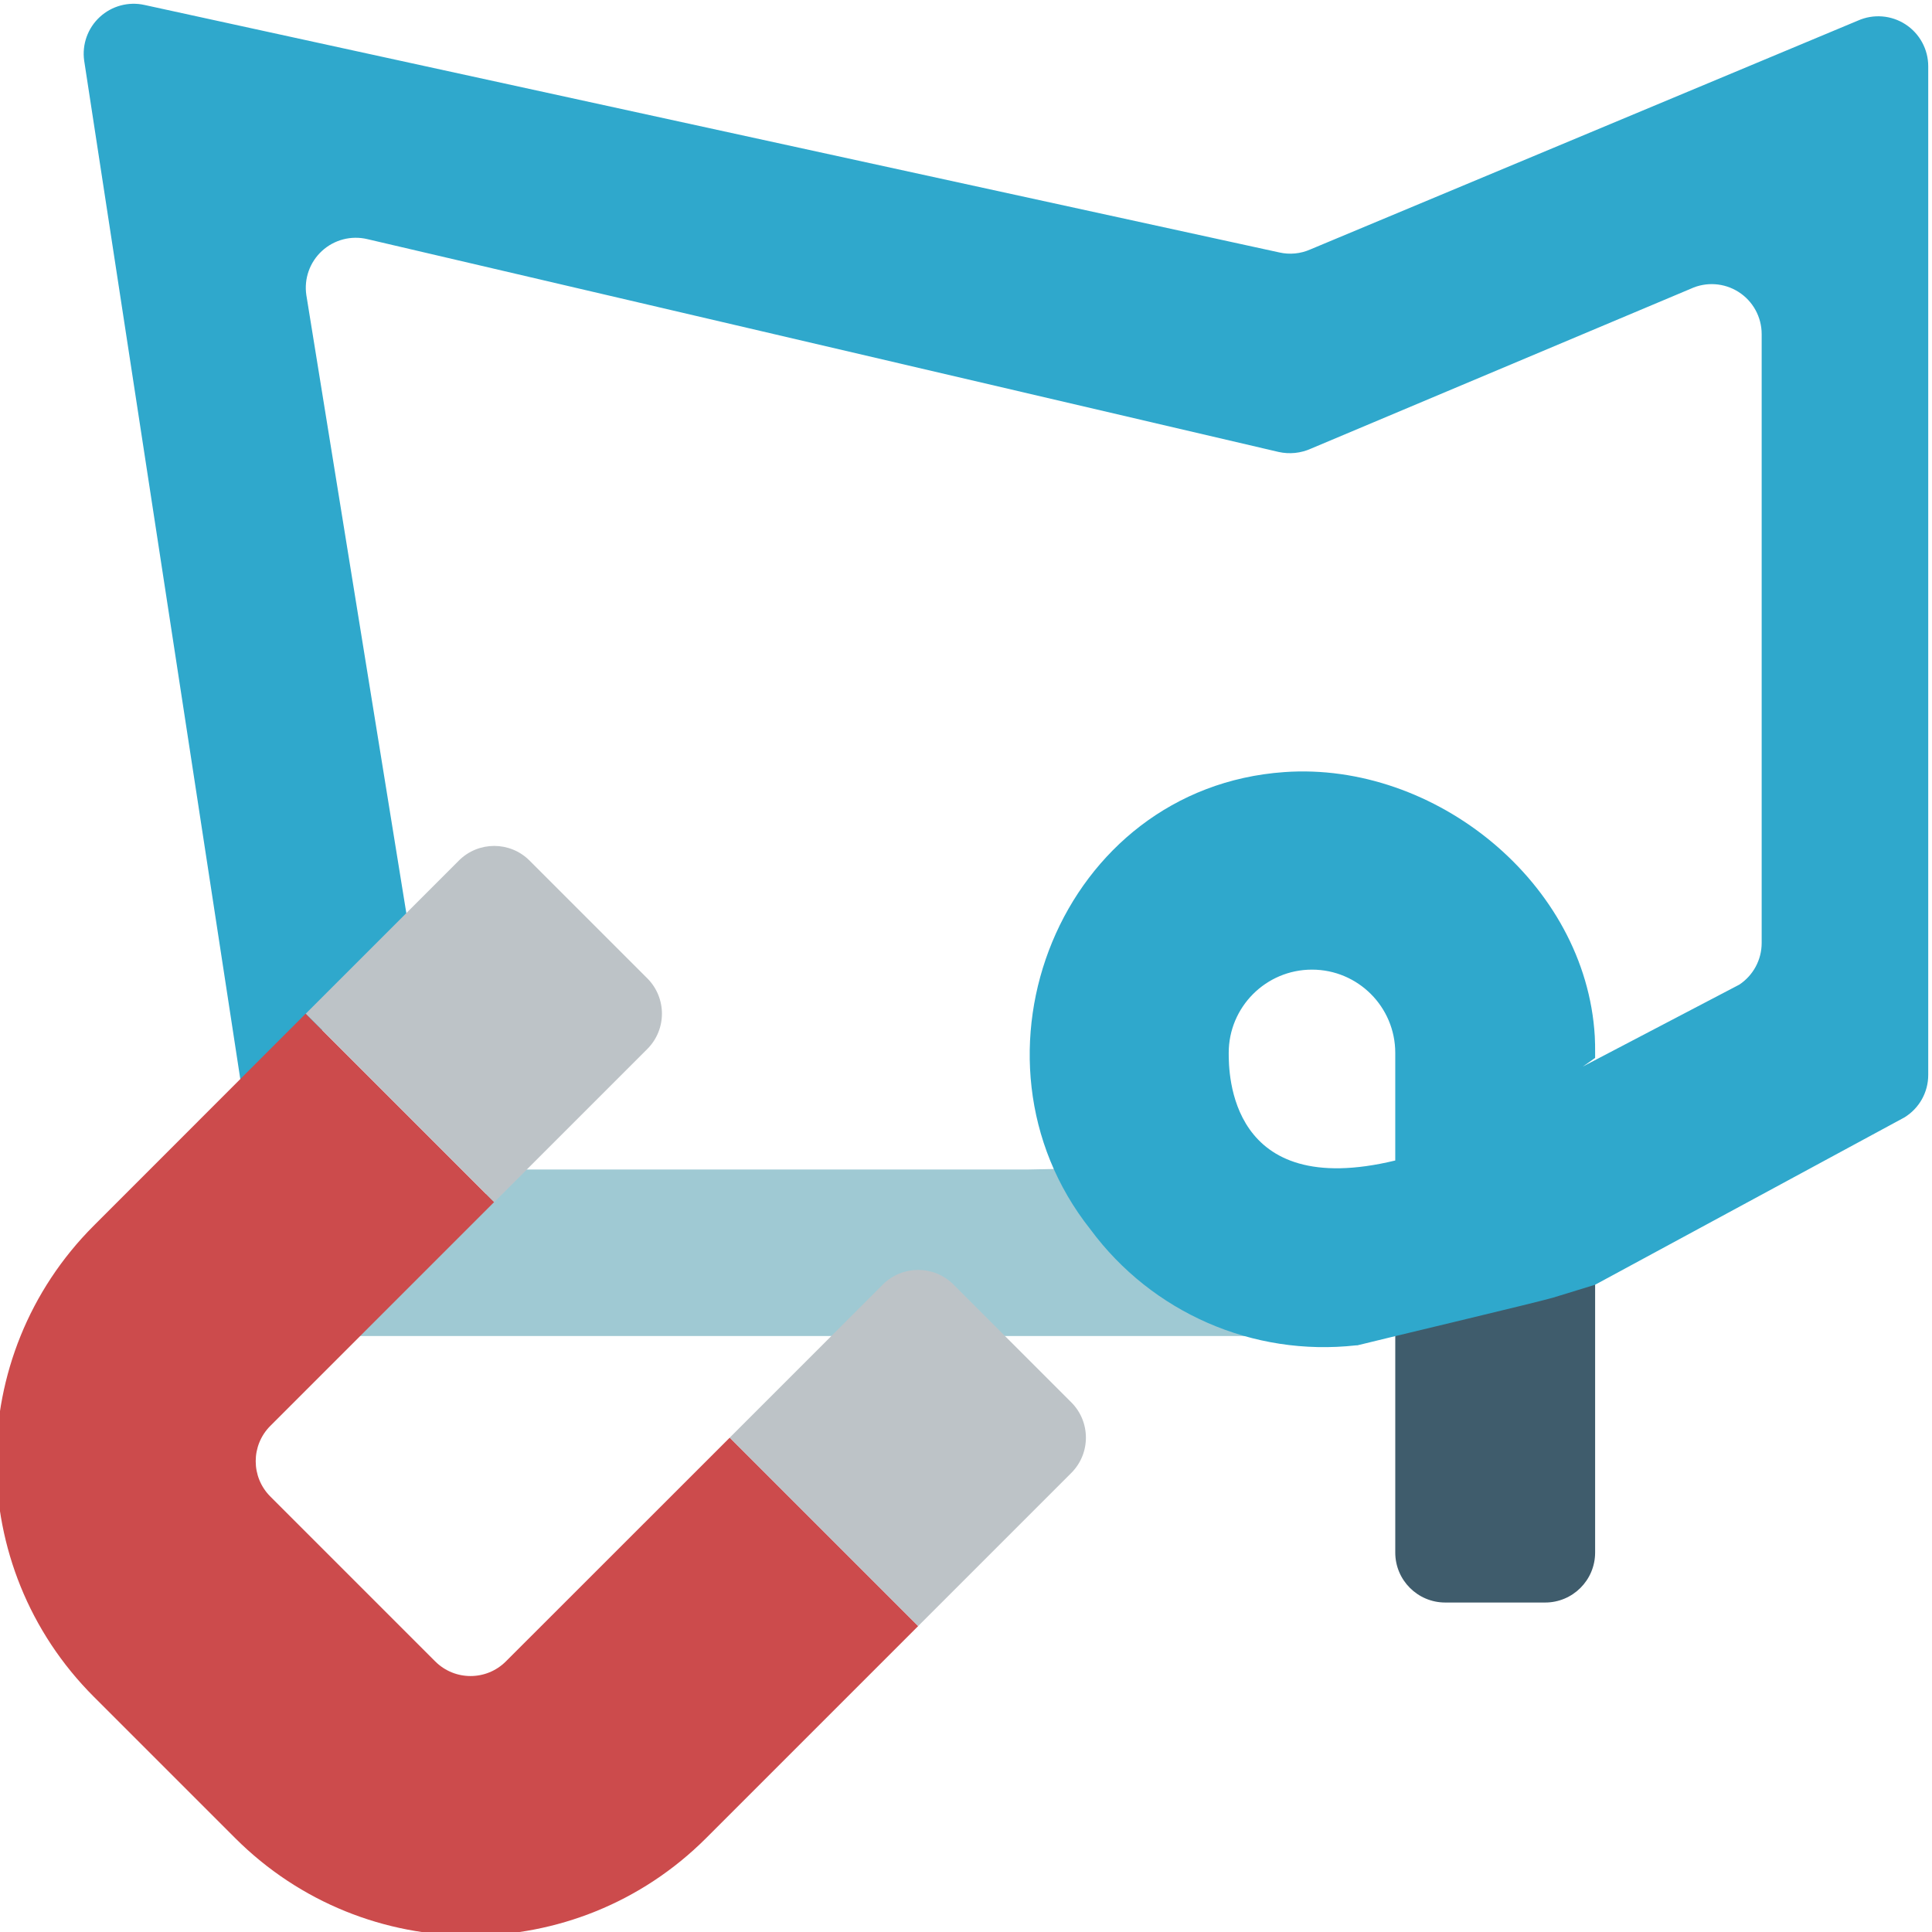 <svg height="511pt" viewBox="1 0 511.999 511" width="511pt" xmlns="http://www.w3.org/2000/svg"><path d="m423.723 331.848v79.094c0 7.312-5.93 13.242-13.242 13.242h-26.48c-7.312 0-13.242-5.93-13.242-13.242v-66.207l51.992-12.621zm0 0" fill="#3f5c6c"/><path d="m335.445 353.562-29.898-44.789-31.895.652h-137.445l-44.137 44.137zm0 0" fill="#9fc9d3"/><path d="m423.723 339.969 81.922-44.316c3.949-2.391 6.363-6.676 6.355-11.297v-267.301c-.004-4.484-2.273-8.66-6.031-11.102-3.762-2.441-8.5-2.816-12.598-.992l-145.125 60.645c-2.578 1.145-5.457 1.422-8.207.797l-300.758-65.59c-4.23-.938-8.656.258-11.84 3.195-3.188 2.941-4.73 7.254-4.137 11.547l42.547 277.539 44.051-44.051-27.719-171.344c-.645-4.344.906-8.727 4.145-11.699 3.234-2.973 7.734-4.145 12.012-3.129l241.52 56.406c2.875.637 5.879.328 8.562-.883l100.637-42.371c4.098-1.898 8.879-1.574 12.688.855 3.805 2.43 6.109 6.633 6.113 11.148v161.371c.004 4.438-2.219 8.578-5.914 11.035l-41.488 21.715c1.148-.797 2.207-1.5 3.266-2.297v-1.324c0-1.5 0-2.914-.09-4.414-2.383-40.605-42.371-72.828-82.27-70-59.234 4.148-87.66 75.473-51.379 121.203 16.297 22.051 43.105 33.754 70.355 30.719h.355c3.352-.883 48.637-11.617 51.992-12.676zm-97.102-61.441c0-12.188 9.879-22.066 22.066-22.066s22.07 9.879 22.07 22.066v28.516c-44.137 10.68-44.137-23.305-44.137-28.516zm0 0" fill="#2fa8cc"/><path d="m194.391 380.488-59.328 59.301c-5.172 5.172-13.555 5.172-18.727 0l-43.695-43.695c-5.168-5.172-5.168-13.551 0-18.723l59.305-59.305-49.938-49.938-56.152 56.18c-34.473 34.473-34.473 90.367 0 124.84l37.453 37.453c34.477 34.477 90.367 34.477 124.84 0l56.18-56.176zm0 0" fill="#cc4b4c"/><g fill="#bdc3c7"><path d="m172.543 277.496-40.574 40.574-49.938-49.938 40.574-40.574c5.172-5.172 13.555-5.172 18.727 0l31.211 31.211c5.168 5.172 5.168 13.555 0 18.727zm0 0"/><path d="m284.898 389.852-40.574 40.574-49.938-49.938 40.574-40.57c5.172-5.172 13.555-5.172 18.727 0l31.211 31.211c5.172 5.168 5.172 13.555 0 18.723zm0 0"/></g></svg>